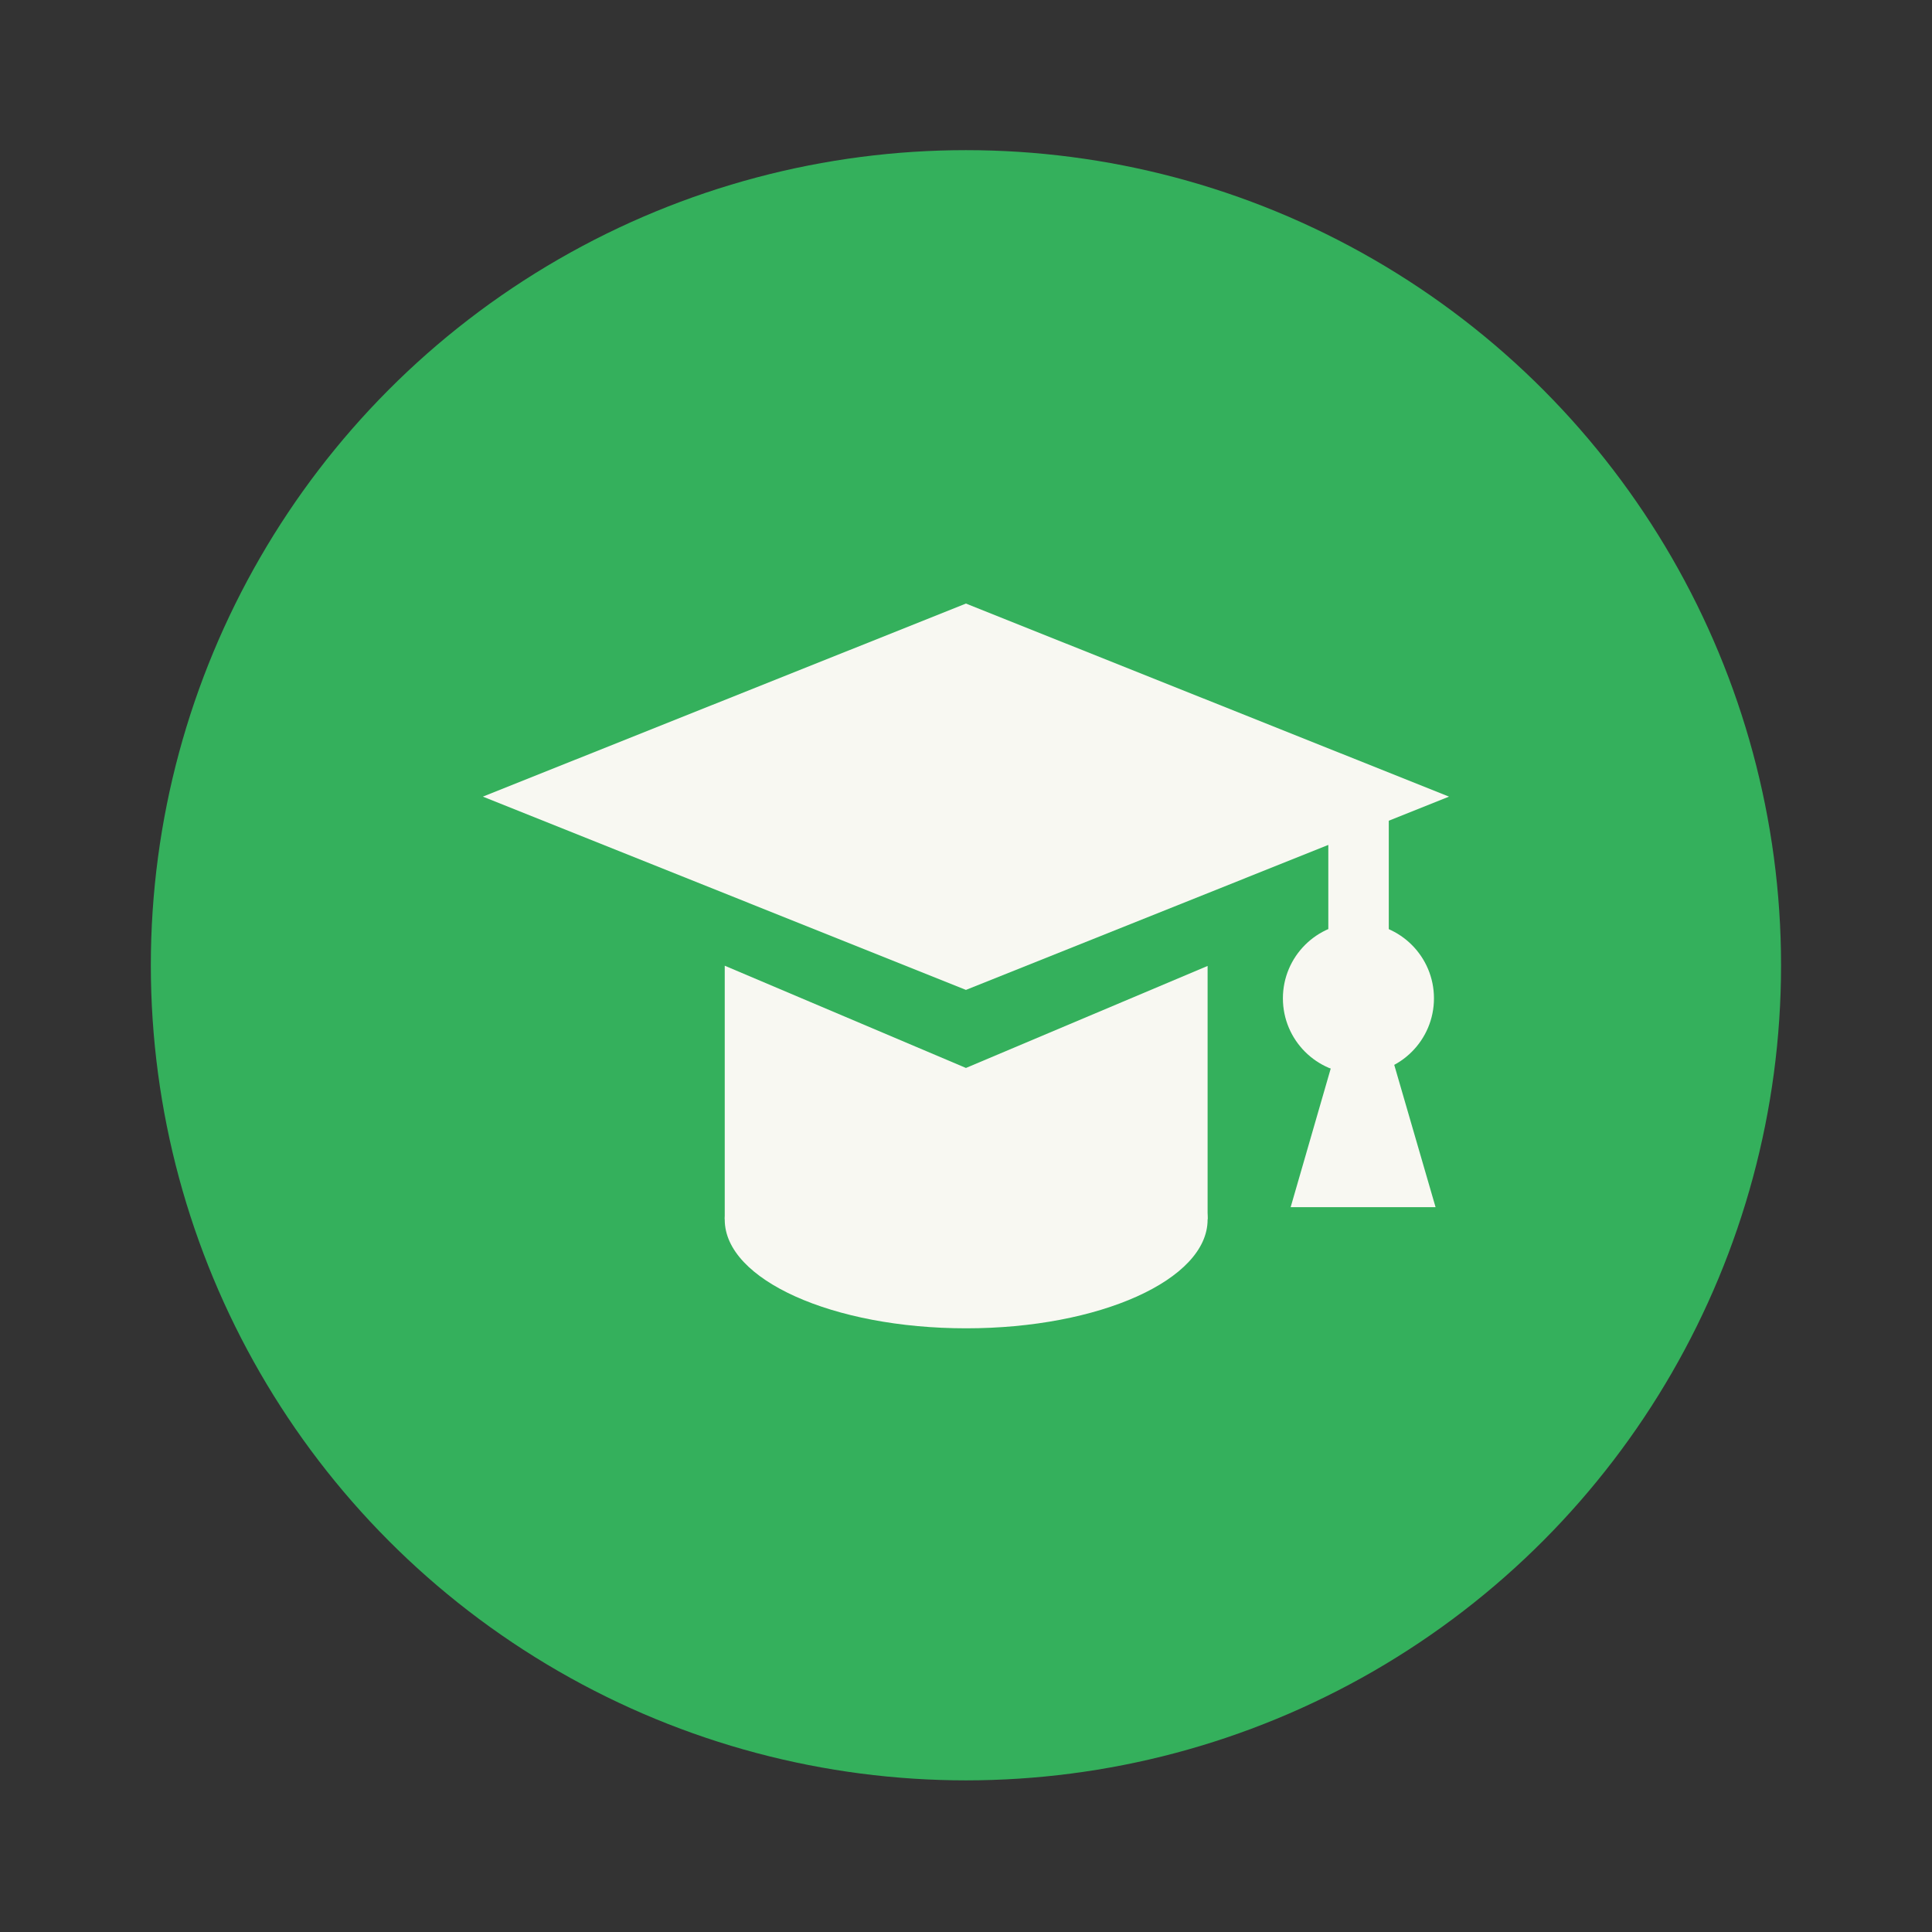 <svg xmlns="http://www.w3.org/2000/svg" width="64" height="64" viewBox="0 0 16.933 16.933"><rect x="0" y="0" width="16.933" height="16.933" fill="#333333" stroke="none"/><g transform="translate(0 -280.07)"><circle cx="8.466" cy="288.53" r="7.144" fill="#34b05c" style="paint-order:stroke markers fill"/><g fill="#f8f8f2" stroke-width=".5" transform="matrix(2 0 0 2 -7.408 -290.12)"><path d="m5.82 288.586 2.117-.846 2.117.846-2.117.847"/><ellipse cx="7.938" cy="290.44" rx="1.058" ry=".476"/><path d="M6.88 289.327v1.111h2.116v-1.11l-1.059.447m1.588-1.215h.265v.926h-.265z"/><circle cx="9.657" cy="289.47" r=".331"/><path fill-rule="evenodd" d="m9.571 289.655-.211.73h.635l-.212-.73z"/></g></g></svg>